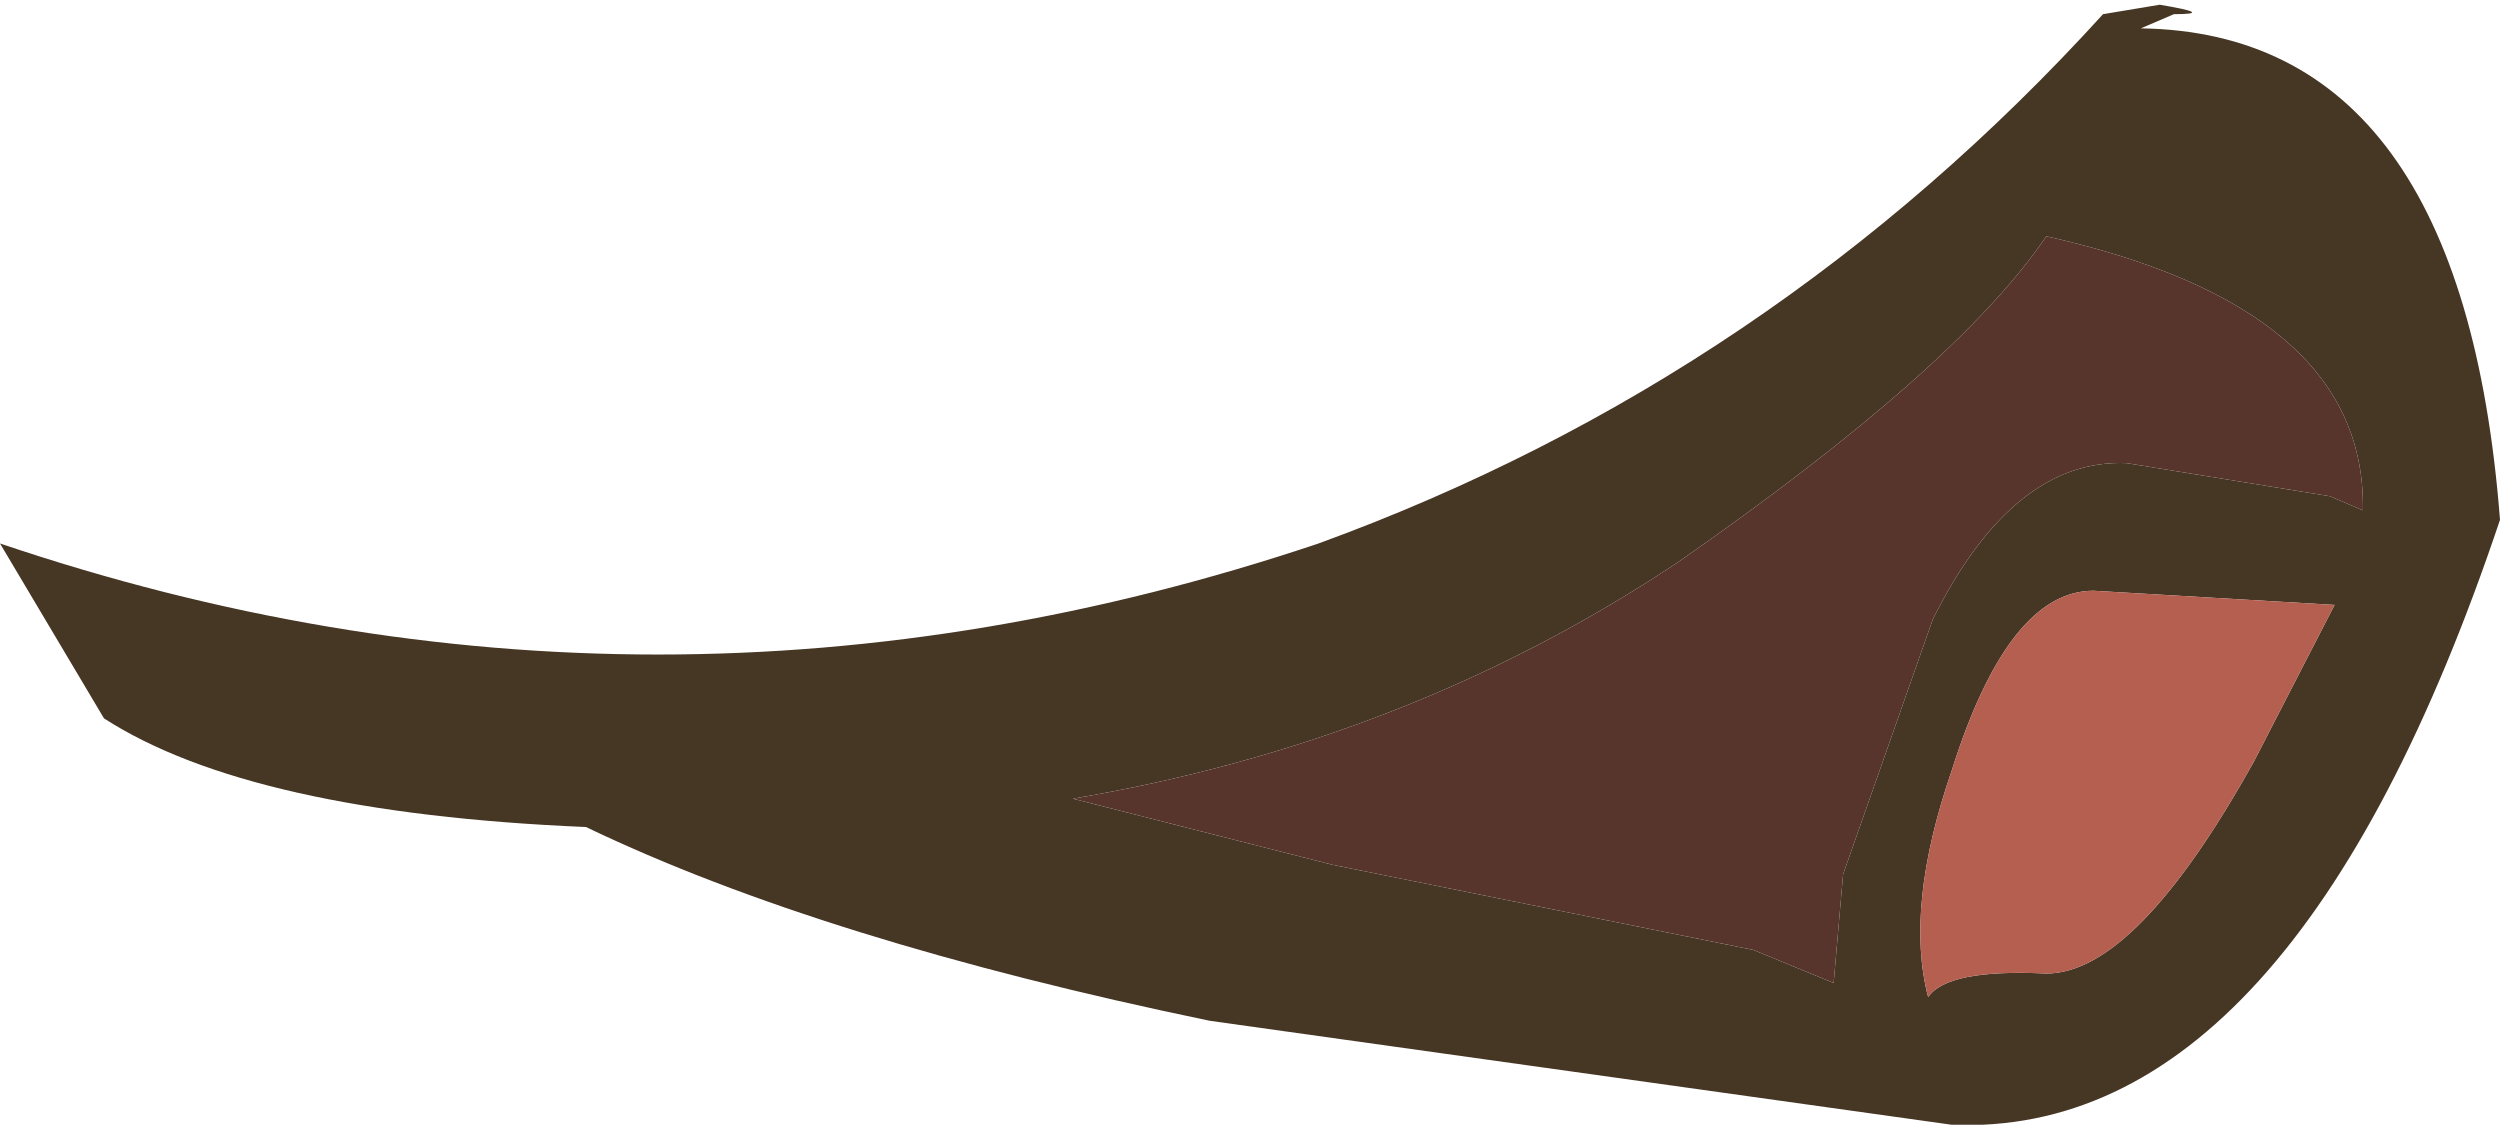 <?xml version="1.0" encoding="UTF-8" standalone="no"?>
<svg xmlns:ffdec="https://www.free-decompiler.com/flash" xmlns:xlink="http://www.w3.org/1999/xlink" ffdec:objectType="shape" height="11.9px" width="26.45px" xmlns="http://www.w3.org/2000/svg">
  <g transform="matrix(1.0, 0.0, 0.0, 1.0, 24.1, 3.75)">
    <path d="M-1.25 -3.7 Q-0.65 -3.6 -1.1 -3.6 L-1.45 -3.45 Q1.95 -3.4 2.35 1.75 0.15 8.3 -3.45 8.15 L-11.3 7.05 Q-15.4 6.2 -17.9 5.0 -21.45 4.85 -23.0 3.85 L-24.1 2.0 Q-17.15 4.35 -10.15 2.0 -5.35 0.25 -1.85 -3.6 L-1.25 -3.7 M0.9 1.6 Q0.9 -0.5 -2.45 -1.25 -3.4 0.15 -6.35 2.2 -9.2 4.1 -12.75 4.7 L-10.0 5.4 -5.55 6.3 -4.7 6.65 -4.6 5.5 -3.65 2.8 Q-2.8 1.1 -1.6 1.15 L0.55 1.5 0.9 1.65 0.9 1.6 M0.6 2.65 L-1.95 2.5 Q-2.85 2.5 -3.45 4.4 -3.95 5.85 -3.7 6.8 -3.5 6.5 -2.45 6.55 -1.5 6.55 -0.25 4.3 L0.6 2.65 0.7 2.4 0.6 2.65" fill="#463624" fill-rule="evenodd" stroke="none"/>
    <path d="M0.9 1.65 L0.55 1.5 -1.6 1.15 Q-2.8 1.1 -3.65 2.8 L-4.6 5.5 -4.7 6.65 -5.55 6.3 -10.0 5.4 -12.75 4.7 Q-9.2 4.1 -6.35 2.2 -3.4 0.15 -2.45 -1.25 0.9 -0.5 0.9 1.6 L0.9 1.65" fill="#57352d" fill-rule="evenodd" stroke="none"/>
    <path d="M0.6 2.65 L-0.25 4.3 Q-1.5 6.55 -2.45 6.55 -3.5 6.5 -3.7 6.8 -3.95 5.85 -3.45 4.4 -2.85 2.5 -1.95 2.5 L0.6 2.65" fill="#b45f50" fill-rule="evenodd" stroke="none"/>
  </g>
</svg>
